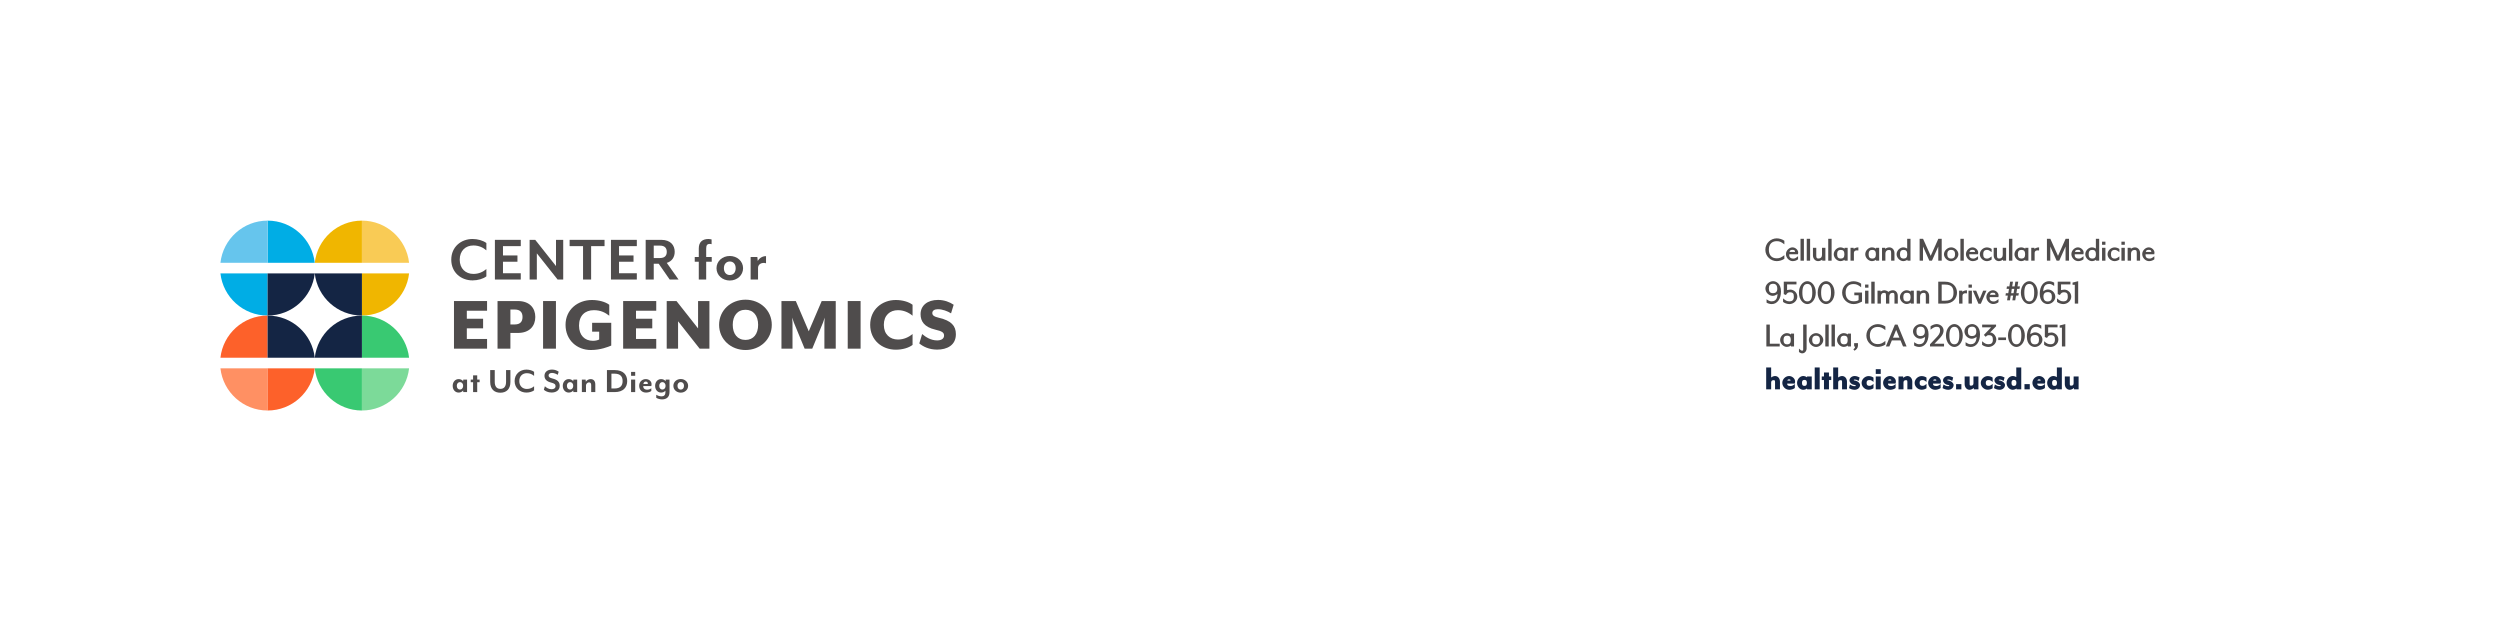 <?xml version="1.0" encoding="UTF-8"?>
<svg xmlns="http://www.w3.org/2000/svg" xmlns:xlink="http://www.w3.org/1999/xlink" width="612pt" height="157pt" viewBox="0 0 612 157" version="1.1">
<defs>
<g>
<symbol overflow="visible" id="glyph0-0">
<path style="stroke:none;" d=""/>
</symbol>
<symbol overflow="visible" id="glyph0-1">
<path style="stroke:none;" d="M 0.156 -2.672 C 0.156 -1.031 1.531 0.109 2.953 0.109 C 3.562 0.109 4.359 -0.125 4.812 -0.469 L 4.812 -1.359 C 4.078 -0.797 3.688 -0.578 2.953 -0.578 C 1.719 -0.578 1.016 -1.344 1.016 -2.672 C 1.016 -4.016 1.719 -4.781 2.953 -4.781 C 3.688 -4.781 4.078 -4.562 4.812 -4 L 4.812 -4.875 C 4.359 -5.234 3.562 -5.469 2.953 -5.469 C 1.531 -5.469 0.156 -4.328 0.156 -2.672 Z M 0.156 -2.672 "/>
</symbol>
<symbol overflow="visible" id="glyph0-2">
<path style="stroke:none;" d="M 3.172 -2 C 3.172 -2.656 2.469 -3.266 1.766 -3.266 C 1.047 -3.266 0.172 -2.547 0.172 -1.609 C 0.172 -0.703 0.984 0.109 1.828 0.109 C 2.328 0.109 2.844 -0.078 3.141 -0.344 L 3.141 -1.094 C 2.562 -0.641 2.359 -0.516 2 -0.516 C 1.047 -0.516 0.953 -1.094 0.984 -1.578 L 3.125 -1.578 C 3.156 -1.797 3.172 -1.906 3.172 -2 Z M 2.562 -2.141 L 1.047 -2.141 C 1.141 -2.547 1.344 -2.656 1.781 -2.656 C 2.297 -2.656 2.406 -2.453 2.391 -2.141 Z M 2.562 -2.141 "/>
</symbol>
<symbol overflow="visible" id="glyph0-3">
<path style="stroke:none;" d="M 1.172 -0.125 L 1.172 -5.359 L 0.344 -5.359 L 0.344 0 L 1.172 0 Z M 1.172 -0.125 "/>
</symbol>
<symbol overflow="visible" id="glyph0-4">
<path style="stroke:none;" d="M 0.344 -3.031 L 0.344 -1.297 C 0.344 -0.5 0.891 0.109 1.625 0.109 C 2.109 0.109 2.719 -0.219 2.922 -0.578 L 2.594 -0.672 L 2.625 0 L 3.391 0 L 3.391 -3.156 L 2.562 -3.156 L 2.562 -1.406 C 2.562 -0.891 2.25 -0.531 1.75 -0.531 C 1.266 -0.531 1.156 -0.656 1.156 -1.344 L 1.156 -3.156 L 0.344 -3.156 Z M 0.344 -3.031 "/>
</symbol>
<symbol overflow="visible" id="glyph0-5">
<path style="stroke:none;" d="M 3.578 -0.125 L 3.578 -3.156 L 2.828 -3.156 L 2.797 -2.5 L 3.125 -2.594 C 2.891 -3.047 2.234 -3.266 1.812 -3.266 C 1 -3.266 0.172 -2.484 0.172 -1.578 C 0.172 -0.688 1 0.109 1.812 0.109 C 2.25 0.109 2.891 -0.125 3.125 -0.562 L 2.797 -0.656 L 2.828 0 L 3.578 0 Z M 1.891 -2.641 C 2.469 -2.641 2.781 -2.359 2.781 -1.578 C 2.781 -0.812 2.469 -0.516 1.891 -0.516 C 1.312 -0.516 1 -0.828 1 -1.578 C 1 -2.344 1.312 -2.641 1.891 -2.641 Z M 1.891 -2.641 "/>
</symbol>
<symbol overflow="visible" id="glyph0-6">
<path style="stroke:none;" d="M 2.266 -2.656 L 2.266 -3.266 C 1.625 -3.266 1.031 -2.922 0.812 -2.594 L 1.141 -2.5 L 1.109 -3.156 L 0.344 -3.156 L 0.344 0 L 1.172 0 L 1.172 -1.859 C 1.172 -2.359 1.547 -2.625 2.266 -2.5 Z M 2.266 -2.656 "/>
</symbol>
<symbol overflow="visible" id="glyph0-7">
<path style="stroke:none;" d=""/>
</symbol>
<symbol overflow="visible" id="glyph0-8">
<path style="stroke:none;" d="M 3.391 -0.125 L 3.391 -1.859 C 3.391 -2.656 2.859 -3.266 2.109 -3.266 C 1.625 -3.266 1.016 -2.938 0.812 -2.578 L 1.141 -2.484 L 1.109 -3.156 L 0.344 -3.156 L 0.344 0 L 1.172 0 L 1.172 -1.75 C 1.172 -2.266 1.5 -2.625 2 -2.625 C 2.484 -2.625 2.578 -2.5 2.578 -1.797 L 2.578 0 L 3.391 0 Z M 3.391 -0.125 "/>
</symbol>
<symbol overflow="visible" id="glyph0-9">
<path style="stroke:none;" d="M 3.578 -0.125 L 3.578 -5.359 L 2.766 -5.359 L 2.766 -2.562 L 3.078 -2.656 C 2.859 -3.047 2.234 -3.266 1.812 -3.266 C 1 -3.266 0.172 -2.484 0.172 -1.578 C 0.172 -0.688 1 0.109 1.812 0.109 C 2.25 0.109 2.891 -0.125 3.125 -0.562 L 2.797 -0.656 L 2.828 0 L 3.578 0 Z M 1.891 -2.641 C 2.469 -2.641 2.781 -2.359 2.781 -1.578 C 2.781 -0.812 2.469 -0.516 1.891 -0.516 C 1.312 -0.516 1 -0.828 1 -1.578 C 1 -2.344 1.312 -2.641 1.891 -2.641 Z M 1.891 -2.641 "/>
</symbol>
<symbol overflow="visible" id="glyph0-10">
<path style="stroke:none;" d="M 0.406 -5.234 L 0.406 0 L 1.234 0 L 1.234 -3.594 C 1.234 -4 1.219 -4.422 1.219 -4.422 L 0.906 -4.328 C 0.922 -4.297 1.016 -3.984 1.172 -3.609 L 2.781 0 L 3.422 0 L 5.031 -3.609 C 5.172 -3.969 5.281 -4.312 5.297 -4.328 L 4.969 -4.422 C 4.969 -4.422 4.969 -4 4.969 -3.594 L 4.969 0 L 5.812 0 L 5.812 -5.359 L 4.984 -5.359 L 2.922 -0.75 L 3.312 -0.75 L 1.25 -5.359 L 0.406 -5.359 Z M 0.406 -5.234 "/>
</symbol>
<symbol overflow="visible" id="glyph0-11">
<path style="stroke:none;" d="M 3.672 -1.578 C 3.672 -2.438 2.828 -3.266 1.906 -3.266 C 1 -3.266 0.141 -2.438 0.141 -1.578 C 0.141 -0.719 1 0.125 1.906 0.125 C 2.828 0.125 3.672 -0.719 3.672 -1.578 Z M 2.859 -1.578 C 2.859 -0.891 2.562 -0.516 1.906 -0.516 C 1.266 -0.516 0.953 -0.891 0.953 -1.578 C 0.953 -2.281 1.266 -2.641 1.906 -2.641 C 2.562 -2.641 2.859 -2.281 2.859 -1.578 Z M 2.859 -1.578 "/>
</symbol>
<symbol overflow="visible" id="glyph0-12">
<path style="stroke:none;" d="M 3.062 -0.312 L 3.062 -1.047 C 2.453 -0.594 2.25 -0.516 1.922 -0.516 C 1.281 -0.516 1 -0.875 1 -1.578 C 1 -2.281 1.281 -2.641 1.922 -2.641 C 2.25 -2.641 2.453 -2.562 3.062 -2.094 L 3.062 -2.875 C 2.688 -3.141 2.25 -3.25 1.891 -3.25 C 1.016 -3.25 0.172 -2.484 0.172 -1.578 C 0.172 -0.672 1.016 0.109 1.891 0.109 C 2.25 0.109 2.688 -0.016 3.062 -0.266 Z M 3.062 -0.312 "/>
</symbol>
<symbol overflow="visible" id="glyph0-13">
<path style="stroke:none;" d="M 1.172 -4.016 L 1.172 -4.656 L 0.344 -4.656 L 0.344 -3.891 L 1.172 -3.891 Z M 1.172 -0.125 L 1.172 -3.156 L 0.344 -3.156 L 0.344 0 L 1.172 0 Z M 1.172 -0.125 "/>
</symbol>
<symbol overflow="visible" id="glyph0-14">
<path style="stroke:none;" d="M 0.172 -3.703 C 0.172 -2.703 1.047 -1.891 1.953 -1.891 C 2.641 -1.891 3.328 -2.391 3.531 -2.828 L 3.156 -2.828 C 3.125 -1.922 3.141 -0.547 1.703 -0.547 C 1.297 -0.547 1.031 -0.656 0.453 -1.047 L 0.453 -0.234 C 0.719 -0.047 1.281 0.125 1.703 0.125 C 3.078 0.125 3.984 -1.141 3.984 -2.969 C 3.984 -4.875 2.828 -5.484 2.047 -5.484 C 1.125 -5.484 0.172 -4.672 0.172 -3.703 Z M 1.016 -3.703 C 1.016 -4.484 1.344 -4.844 2.078 -4.844 C 2.734 -4.844 3.078 -4.438 3.078 -3.609 C 3.078 -2.891 2.672 -2.547 2.047 -2.547 C 1.281 -2.547 1.016 -2.953 1.016 -3.703 Z M 1.016 -3.703 "/>
</symbol>
<symbol overflow="visible" id="glyph0-15">
<path style="stroke:none;" d="M 0.281 -0.375 C 0.594 -0.109 1.25 0.125 1.781 0.125 C 2.766 0.125 3.719 -0.656 3.719 -1.703 C 3.719 -2.719 2.828 -3.422 2.016 -3.422 C 1.688 -3.422 1.156 -3.266 1.219 -3.312 L 1.219 -4.688 L 3.516 -4.688 L 3.516 -5.359 L 0.406 -5.359 L 0.406 -2.312 L 0.938 -2.094 C 1.234 -2.594 1.469 -2.766 1.906 -2.766 C 2.672 -2.766 2.875 -2.406 2.875 -1.703 C 2.875 -0.891 2.531 -0.547 1.781 -0.547 C 1.188 -0.547 0.859 -0.734 0.234 -1.281 L 0.234 -0.422 Z M 0.281 -0.375 "/>
</symbol>
<symbol overflow="visible" id="glyph0-16">
<path style="stroke:none;" d="M 0.234 -2.672 C 0.234 -1 1.25 0.125 2.297 0.125 C 3.344 0.125 4.359 -1 4.359 -2.672 C 4.359 -4.359 3.344 -5.484 2.297 -5.484 C 1.25 -5.484 0.234 -4.359 0.234 -2.672 Z M 3.5 -2.672 C 3.5 -1.219 3.109 -0.531 2.297 -0.531 C 1.484 -0.531 1.078 -1.219 1.078 -2.672 C 1.078 -4.125 1.484 -4.812 2.297 -4.812 C 3.109 -4.812 3.5 -4.125 3.5 -2.672 Z M 3.5 -2.672 "/>
</symbol>
<symbol overflow="visible" id="glyph0-17">
<path style="stroke:none;" d="M 4.234 -0.875 C 3.875 -0.641 3.531 -0.562 2.953 -0.562 C 1.719 -0.562 1.016 -1.344 1.016 -2.672 C 1.016 -4.016 1.719 -4.781 2.953 -4.781 C 3.688 -4.781 4.078 -4.562 4.812 -4 L 4.812 -4.875 C 4.359 -5.234 3.562 -5.469 2.953 -5.469 C 1.531 -5.469 0.156 -4.328 0.156 -2.672 C 0.156 -1.031 1.531 0.125 2.953 0.125 C 3.844 0.125 4.422 -0.203 5.031 -0.484 L 5.031 -2.703 L 3.141 -2.703 L 3.141 -2.031 L 4.188 -2.031 L 4.188 -0.844 Z M 4.234 -0.875 "/>
</symbol>
<symbol overflow="visible" id="glyph0-18">
<path style="stroke:none;" d="M 5.312 -0.125 L 5.312 -1.875 C 5.312 -2.688 4.797 -3.266 4.094 -3.266 C 3.609 -3.266 3.078 -2.953 3.031 -2.859 C 3.031 -2.844 2.578 -3.266 2.016 -3.266 C 1.531 -3.266 1 -2.938 0.812 -2.578 L 1.141 -2.484 L 1.109 -3.156 L 0.344 -3.156 L 0.344 0 L 1.172 0 L 1.172 -1.75 C 1.172 -2.266 1.438 -2.625 1.906 -2.625 C 2.375 -2.625 2.422 -2.531 2.422 -1.828 L 2.422 0 L 3.234 0 L 3.234 -1.75 C 3.234 -2.266 3.5 -2.625 3.984 -2.625 C 4.438 -2.625 4.5 -2.531 4.5 -1.828 L 4.5 0 L 5.312 0 Z M 5.312 -0.125 "/>
</symbol>
<symbol overflow="visible" id="glyph0-19">
<path style="stroke:none;" d="M 0.406 -5.234 L 0.406 0 L 2.094 0 C 4 0 5 -1.281 5 -2.672 C 5 -4.078 4 -5.359 2.094 -5.359 L 0.406 -5.359 Z M 2.094 -0.703 L 1.25 -0.703 L 1.25 -4.656 L 2.094 -4.656 C 3.781 -4.656 4.141 -3.797 4.141 -2.672 C 4.141 -1.562 3.781 -0.703 2.094 -0.703 Z M 2.094 -0.703 "/>
</symbol>
<symbol overflow="visible" id="glyph0-20">
<path style="stroke:none;" d="M 2.969 -3.156 L 2.406 -3.156 L 1.375 -0.656 L 1.75 -0.656 L 0.703 -3.156 L -0.125 -3.156 L 1.25 0.031 L 1.844 0.031 L 3.219 -3.156 Z M 2.969 -3.156 "/>
</symbol>
<symbol overflow="visible" id="glyph0-21">
<path style="stroke:none;" d="M 3.312 -4.203 L 2.922 -4.203 L 3.109 -5.359 L 2.406 -5.359 L 2.234 -4.203 L 1.625 -4.203 L 1.812 -5.359 L 1.125 -5.359 L 0.938 -4.203 L 0.344 -4.203 L 0.25 -3.609 L 0.844 -3.609 L 0.672 -2.547 L 0.078 -2.547 L -0.016 -1.953 L 0.562 -1.953 L 0.375 -0.797 L 1.078 -0.797 L 1.266 -1.953 L 1.859 -1.953 L 1.672 -0.797 L 2.375 -0.797 L 2.562 -1.953 L 3.141 -1.953 L 3.266 -2.547 L 2.656 -2.547 L 2.828 -3.609 L 3.406 -3.609 L 3.531 -4.203 Z M 2.156 -3.734 L 1.969 -2.547 L 1.375 -2.547 L 1.531 -3.609 L 2.141 -3.609 Z M 2.156 -3.734 "/>
</symbol>
<symbol overflow="visible" id="glyph0-22">
<path style="stroke:none;" d="M 4.078 -1.656 C 4.078 -2.656 3.219 -3.453 2.297 -3.453 C 1.625 -3.453 0.922 -2.969 0.719 -2.531 L 1.094 -2.531 C 1.125 -3.422 1.109 -4.812 2.562 -4.812 C 2.953 -4.812 3.219 -4.688 3.797 -4.312 L 3.797 -5.109 C 3.531 -5.312 2.969 -5.484 2.547 -5.484 C 1.172 -5.484 0.266 -4.219 0.266 -2.391 C 0.266 -0.469 1.438 0.125 2.219 0.125 C 3.141 0.125 4.078 -0.688 4.078 -1.656 Z M 3.234 -1.656 C 3.234 -0.875 2.906 -0.516 2.188 -0.516 C 1.531 -0.516 1.172 -0.922 1.172 -1.75 C 1.172 -2.469 1.578 -2.812 2.219 -2.812 C 2.984 -2.812 3.234 -2.391 3.234 -1.656 Z M 3.234 -1.656 "/>
</symbol>
<symbol overflow="visible" id="glyph0-23">
<path style="stroke:none;" d="M 0.703 -4.719 L 0.703 0 L 1.531 0 L 1.531 -5.484 L 0.156 -5.141 L 0.156 -4.594 L 0.703 -4.594 Z M 0.703 -4.719 "/>
</symbol>
<symbol overflow="visible" id="glyph0-24">
<path style="stroke:none;" d="M 0.406 -5.234 L 0.406 0 L 3.672 0 L 3.672 -0.672 L 1.25 -0.672 L 1.25 -5.359 L 0.406 -5.359 Z M 0.406 -5.234 "/>
</symbol>
<symbol overflow="visible" id="glyph0-25">
<path style="stroke:none;" d="M 1.062 -5.359 L 0.406 -5.359 L 0.406 0.438 C 0.406 1 0.453 1.016 0.109 1.016 C -0.078 1.016 -0.188 0.938 -0.625 0.516 L -0.625 1.359 C -0.469 1.5 -0.109 1.688 0.156 1.688 C 0.828 1.688 1.25 1.094 1.25 0.469 L 1.25 -5.359 Z M 1.062 -5.359 "/>
</symbol>
<symbol overflow="visible" id="glyph0-26">
<path style="stroke:none;" d="M 1.359 -0.172 L 1.359 -0.812 L 0.422 -0.812 L 0.422 0 L 0.656 0 C 0.656 0.219 0.609 0.469 0.234 0.672 L 0.469 1.031 C 0.953 0.875 1.359 0.328 1.359 -0.172 Z M 1.359 -0.172 "/>
</symbol>
<symbol overflow="visible" id="glyph0-27">
<path style="stroke:none;" d="M 1.234 -1.484 L 3.5 -1.484 L 4.109 0 L 4.984 0 L 2.766 -5.359 L 2.125 -5.359 L -0.094 0 L 0.766 0 L 1.375 -1.484 Z M 3.453 -2.156 L 1.656 -2.156 L 2.625 -4.531 L 2.234 -4.531 L 3.219 -2.156 Z M 3.453 -2.156 "/>
</symbol>
<symbol overflow="visible" id="glyph0-28">
<path style="stroke:none;" d="M 0.078 -0.5 L 0.078 0 L 3.516 0 L 3.516 -0.672 L 1.172 -0.672 L 2.344 -1.891 C 2.719 -2.266 3.406 -3.031 3.406 -3.906 C 3.406 -4.844 2.547 -5.484 1.672 -5.484 C 1.203 -5.484 0.516 -5.188 0.219 -4.938 L 0.219 -4.109 C 0.938 -4.672 1.266 -4.812 1.656 -4.812 C 2.203 -4.812 2.547 -4.703 2.547 -3.859 C 2.547 -3.125 2.062 -2.641 1.578 -2.125 L 0.078 -0.531 Z M 0.078 -0.5 "/>
</symbol>
<symbol overflow="visible" id="glyph0-29">
<path style="stroke:none;" d="M 0.281 -0.375 C 0.594 -0.109 1.25 0.125 1.781 0.125 C 2.766 0.125 3.719 -0.641 3.719 -1.688 C 3.719 -2.703 2.766 -3.469 2.188 -3.422 L 3.656 -4.938 L 3.656 -5.359 L 0.25 -5.359 L 0.25 -4.688 L 2.453 -4.688 L 0.672 -2.828 L 1.094 -2.375 C 1.453 -2.688 1.562 -2.766 1.875 -2.766 C 2.641 -2.766 2.875 -2.406 2.875 -1.688 C 2.875 -0.859 2.531 -0.547 1.781 -0.547 C 1.188 -0.547 0.875 -0.734 0.234 -1.281 L 0.234 -0.422 Z M 0.281 -0.375 "/>
</symbol>
<symbol overflow="visible" id="glyph0-30">
<path style="stroke:none;" d="M 0.234 -2.078 L 0.234 -1.562 L 2.141 -1.562 L 2.141 -2.203 L 0.234 -2.203 Z M 0.234 -2.078 "/>
</symbol>
<symbol overflow="visible" id="glyph1-0">
<path style="stroke:none;" d=""/>
</symbol>
<symbol overflow="visible" id="glyph1-1">
<path style="stroke:none;" d="M 3.734 -0.125 L 3.734 -1.875 C 3.734 -2.594 3.297 -3.266 2.516 -3.266 C 2.109 -3.266 1.531 -2.969 1.359 -2.656 L 1.578 -2.562 L 1.578 -5.359 L 0.359 -5.359 L 0.359 0 L 1.578 0 L 1.578 -1.672 C 1.578 -2.062 1.797 -2.25 2.156 -2.25 C 2.484 -2.25 2.531 -2.188 2.531 -1.719 L 2.531 0 L 3.734 0 Z M 3.734 -0.125 "/>
</symbol>
<symbol overflow="visible" id="glyph1-2">
<path style="stroke:none;" d="M 3.328 -1.953 C 3.328 -2.641 2.609 -3.266 1.859 -3.266 C 1.031 -3.266 0.203 -2.531 0.203 -1.594 C 0.203 -0.688 0.953 0.109 1.922 0.109 C 2.438 0.109 2.969 -0.078 3.266 -0.328 L 3.266 -1.312 C 2.844 -0.922 2.531 -0.812 2.203 -0.812 C 1.484 -0.812 1.391 -1.094 1.391 -1.406 L 3.25 -1.406 C 3.312 -1.625 3.328 -1.812 3.328 -1.953 Z M 2.203 -2.125 C 2.203 -2.062 2.406 -1.906 2.406 -1.906 L 2.328 -2.141 L 1.453 -2.141 C 1.5 -2.406 1.609 -2.438 1.859 -2.438 C 2.172 -2.438 2.203 -2.375 2.203 -2.125 Z M 2.203 -2.125 "/>
</symbol>
<symbol overflow="visible" id="glyph1-3">
<path style="stroke:none;" d="M 0.203 -1.578 C 0.203 -0.641 0.938 0.109 1.703 0.109 C 2.078 0.109 2.594 -0.062 2.844 -0.422 L 2.625 -0.516 L 2.656 0 L 3.797 0 L 3.797 -3.156 L 2.656 -3.156 L 2.625 -2.641 L 2.844 -2.734 C 2.594 -3.094 2.078 -3.266 1.703 -3.266 C 0.938 -3.266 0.203 -2.5 0.203 -1.578 Z M 1.406 -1.578 C 1.406 -2.141 1.625 -2.312 2.016 -2.312 C 2.375 -2.312 2.609 -2.172 2.609 -1.578 C 2.609 -1 2.375 -0.844 2.016 -0.844 C 1.625 -0.844 1.406 -1.016 1.406 -1.578 Z M 1.406 -1.578 "/>
</symbol>
<symbol overflow="visible" id="glyph1-4">
<path style="stroke:none;" d="M 1.578 -0.125 L 1.578 -5.359 L 0.359 -5.359 L 0.359 0 L 1.578 0 Z M 1.578 -0.125 "/>
</symbol>
<symbol overflow="visible" id="glyph1-5">
<path style="stroke:none;" d="M 2.453 -2.406 L 2.453 -3.156 L 1.891 -3.156 L 1.891 -4.125 L 0.672 -4.125 L 0.672 -3.156 L 0.125 -3.156 L 0.125 -2.281 L 0.672 -2.281 L 0.672 0 L 1.891 0 L 1.891 -2.281 L 2.453 -2.281 Z M 2.453 -2.406 "/>
</symbol>
<symbol overflow="visible" id="glyph1-6">
<path style="stroke:none;" d="M 2.828 -1.062 C 2.828 -1.453 2.406 -1.984 1.578 -2.156 C 1.328 -2.203 1.312 -2.141 1.312 -2.281 C 1.312 -2.438 1.297 -2.391 1.562 -2.391 C 1.844 -2.391 2.047 -2.328 2.5 -2.062 L 2.719 -2.906 C 2.484 -3.031 2.016 -3.266 1.531 -3.266 C 0.703 -3.266 0.234 -2.672 0.234 -2.203 C 0.234 -1.766 0.625 -1.234 1.406 -1.094 C 1.75 -1.031 1.75 -1.094 1.75 -0.922 C 1.75 -0.734 1.75 -0.781 1.469 -0.781 C 1.016 -0.781 0.75 -0.938 0.344 -1.188 L 0.125 -0.312 C 0.391 -0.141 0.906 0.109 1.484 0.109 C 2.297 0.109 2.828 -0.438 2.828 -1.062 Z M 2.828 -1.062 "/>
</symbol>
<symbol overflow="visible" id="glyph1-7">
<path style="stroke:none;" d="M 3.109 -0.344 L 3.109 -1.344 C 2.641 -0.922 2.438 -0.859 2.125 -0.859 C 1.672 -0.859 1.422 -1.031 1.422 -1.578 C 1.422 -2.125 1.672 -2.281 2.125 -2.281 C 2.438 -2.281 2.625 -2.234 3.109 -1.812 L 3.109 -2.875 C 2.812 -3.094 2.359 -3.25 1.906 -3.25 C 1.031 -3.25 0.203 -2.484 0.203 -1.578 C 0.203 -0.656 1.031 0.094 1.906 0.094 C 2.359 0.094 2.812 -0.062 3.109 -0.266 Z M 3.109 -0.344 "/>
</symbol>
<symbol overflow="visible" id="glyph1-8">
<path style="stroke:none;" d="M 1.578 -0.125 L 1.578 -3.156 L 0.359 -3.156 L 0.359 0 L 1.578 0 Z M 1.578 -3.906 L 1.578 -4.938 L 0.359 -4.938 L 0.359 -3.781 L 1.578 -3.781 Z M 1.578 -3.906 "/>
</symbol>
<symbol overflow="visible" id="glyph1-9">
<path style="stroke:none;" d="M 3.734 -0.125 L 3.734 -1.875 C 3.734 -2.594 3.297 -3.266 2.516 -3.266 C 2.094 -3.266 1.469 -2.875 1.281 -2.516 L 1.547 -2.516 L 1.484 -3.156 L 0.359 -3.156 L 0.359 0 L 1.578 0 L 1.578 -1.672 C 1.578 -2.062 1.797 -2.25 2.156 -2.25 C 2.484 -2.25 2.531 -2.188 2.531 -1.719 L 2.531 0 L 3.734 0 Z M 3.734 -0.125 "/>
</symbol>
<symbol overflow="visible" id="glyph1-10">
<path style="stroke:none;" d="M 1.719 -0.125 L 1.719 -1.281 L 0.422 -1.281 L 0.422 0 L 1.719 0 Z M 1.719 -0.125 "/>
</symbol>
<symbol overflow="visible" id="glyph1-11">
<path style="stroke:none;" d="M 0.359 -3.031 L 0.359 -1.281 C 0.359 -0.562 0.812 0.109 1.594 0.109 C 2 0.109 2.641 -0.266 2.812 -0.641 L 2.547 -0.641 L 2.625 0 L 3.734 0 L 3.734 -3.156 L 2.516 -3.156 L 2.516 -1.484 C 2.516 -1.094 2.297 -0.906 1.953 -0.906 C 1.609 -0.906 1.578 -0.969 1.578 -1.438 L 1.578 -3.156 L 0.359 -3.156 Z M 0.359 -3.031 "/>
</symbol>
<symbol overflow="visible" id="glyph1-12">
<path style="stroke:none;" d="M 0.203 -1.578 C 0.203 -0.641 0.938 0.109 1.703 0.109 C 2.078 0.109 2.594 -0.062 2.844 -0.422 L 2.625 -0.516 L 2.656 0 L 3.797 0 L 3.797 -5.359 L 2.578 -5.359 L 2.578 -2.703 L 2.797 -2.797 C 2.531 -3.109 2.062 -3.266 1.703 -3.266 C 0.938 -3.266 0.203 -2.5 0.203 -1.578 Z M 1.406 -1.578 C 1.406 -2.141 1.625 -2.312 2.016 -2.312 C 2.375 -2.312 2.609 -2.172 2.609 -1.578 C 2.609 -1 2.375 -0.844 2.016 -0.844 C 1.625 -0.844 1.406 -1.016 1.406 -1.578 Z M 1.406 -1.578 "/>
</symbol>
</g>
</defs>
<g id="surface1">
<rect x="0" y="0" width="612" height="157" style="fill:rgb(100%,100%,100%);fill-opacity:1;stroke:none;"/>
<g style="fill:rgb(30.984%,29.729%,30.04%);fill-opacity:1;">
  <use xlink:href="#glyph0-1" x="432" y="63.817"/>
  <use xlink:href="#glyph0-2" x="437.024" y="63.817"/>
  <use xlink:href="#glyph0-3" x="440.423" y="63.817"/>
  <use xlink:href="#glyph0-3" x="441.945" y="63.817"/>
  <use xlink:href="#glyph0-4" x="443.466" y="63.817"/>
  <use xlink:href="#glyph0-3" x="447.207" y="63.817"/>
  <use xlink:href="#glyph0-5" x="448.728" y="63.817"/>
  <use xlink:href="#glyph0-6" x="452.663" y="63.817"/>
  <use xlink:href="#glyph0-7" x="454.967" y="63.817"/>
  <use xlink:href="#glyph0-5" x="456.438" y="63.817"/>
  <use xlink:href="#glyph0-8" x="460.373" y="63.817"/>
  <use xlink:href="#glyph0-9" x="464.113" y="63.817"/>
  <use xlink:href="#glyph0-7" x="468.048" y="63.817"/>
  <use xlink:href="#glyph0-10" x="469.519" y="63.817"/>
  <use xlink:href="#glyph0-11" x="475.741" y="63.817"/>
  <use xlink:href="#glyph0-3" x="479.566" y="63.817"/>
  <use xlink:href="#glyph0-2" x="481.087" y="63.817"/>
  <use xlink:href="#glyph0-12" x="484.488" y="63.817"/>
  <use xlink:href="#glyph0-4" x="487.709" y="63.817"/>
  <use xlink:href="#glyph0-3" x="491.449" y="63.817"/>
  <use xlink:href="#glyph0-5" x="492.971" y="63.817"/>
  <use xlink:href="#glyph0-6" x="496.906" y="63.817"/>
  <use xlink:href="#glyph0-7" x="499.209" y="63.817"/>
  <use xlink:href="#glyph0-10" x="500.68" y="63.817"/>
  <use xlink:href="#glyph0-2" x="506.902" y="63.817"/>
  <use xlink:href="#glyph0-9" x="510.302" y="63.817"/>
  <use xlink:href="#glyph0-13" x="514.237" y="63.817"/>
  <use xlink:href="#glyph0-12" x="515.759" y="63.817"/>
  <use xlink:href="#glyph0-13" x="518.981" y="63.817"/>
  <use xlink:href="#glyph0-8" x="520.502" y="63.817"/>
  <use xlink:href="#glyph0-2" x="524.242" y="63.817"/>
</g>
<g style="fill:rgb(30.984%,29.729%,30.04%);fill-opacity:1;">
  <use xlink:href="#glyph0-14" x="432" y="74.316"/>
  <use xlink:href="#glyph0-15" x="436.259" y="74.316"/>
  <use xlink:href="#glyph0-16" x="440.143" y="74.316"/>
  <use xlink:href="#glyph0-16" x="444.733" y="74.316"/>
  <use xlink:href="#glyph0-7" x="449.323" y="74.316"/>
  <use xlink:href="#glyph0-17" x="450.793" y="74.316"/>
  <use xlink:href="#glyph0-13" x="456.225" y="74.316"/>
  <use xlink:href="#glyph0-3" x="457.747" y="74.316"/>
  <use xlink:href="#glyph0-18" x="459.268" y="74.316"/>
  <use xlink:href="#glyph0-5" x="464.929" y="74.316"/>
  <use xlink:href="#glyph0-8" x="468.865" y="74.316"/>
  <use xlink:href="#glyph0-7" x="472.604" y="74.316"/>
  <use xlink:href="#glyph0-19" x="474.075" y="74.316"/>
  <use xlink:href="#glyph0-6" x="479.243" y="74.316"/>
  <use xlink:href="#glyph0-13" x="481.546" y="74.316"/>
  <use xlink:href="#glyph0-20" x="483.068" y="74.316"/>
</g>
<g style="fill:rgb(30.984%,29.729%,30.04%);fill-opacity:1;">
  <use xlink:href="#glyph0-2" x="486.086" y="74.316"/>
  <use xlink:href="#glyph0-7" x="489.486" y="74.316"/>
  <use xlink:href="#glyph0-21" x="490.956" y="74.316"/>
  <use xlink:href="#glyph0-16" x="494.475" y="74.316"/>
  <use xlink:href="#glyph0-22" x="499.065" y="74.316"/>
  <use xlink:href="#glyph0-15" x="503.324" y="74.316"/>
  <use xlink:href="#glyph0-23" x="507.208" y="74.316"/>
</g>
<g style="fill:rgb(30.984%,29.729%,30.04%);fill-opacity:1;">
  <use xlink:href="#glyph0-24" x="432" y="84.815"/>
  <use xlink:href="#glyph0-5" x="435.604" y="84.815"/>
  <use xlink:href="#glyph0-7" x="439.539" y="84.815"/>
  <use xlink:href="#glyph0-25" x="441.01" y="84.815"/>
  <use xlink:href="#glyph0-11" x="442.668" y="84.815"/>
  <use xlink:href="#glyph0-3" x="446.493" y="84.815"/>
  <use xlink:href="#glyph0-3" x="448.014" y="84.815"/>
  <use xlink:href="#glyph0-5" x="449.536" y="84.815"/>
  <use xlink:href="#glyph0-26" x="453.471" y="84.815"/>
  <use xlink:href="#glyph0-7" x="455.256" y="84.815"/>
  <use xlink:href="#glyph0-1" x="456.726" y="84.815"/>
  <use xlink:href="#glyph0-27" x="461.75" y="84.815"/>
  <use xlink:href="#glyph0-7" x="466.654" y="84.815"/>
  <use xlink:href="#glyph0-14" x="468.125" y="84.815"/>
  <use xlink:href="#glyph0-28" x="472.384" y="84.815"/>
  <use xlink:href="#glyph0-16" x="476.132" y="84.815"/>
  <use xlink:href="#glyph0-14" x="480.722" y="84.815"/>
  <use xlink:href="#glyph0-29" x="484.981" y="84.815"/>
  <use xlink:href="#glyph0-30" x="488.933" y="84.815"/>
  <use xlink:href="#glyph0-16" x="491.322" y="84.815"/>
  <use xlink:href="#glyph0-22" x="495.911" y="84.815"/>
  <use xlink:href="#glyph0-15" x="500.17" y="84.815"/>
  <use xlink:href="#glyph0-23" x="504.055" y="84.815"/>
</g>
<g style="fill:rgb(8.145%,14.645%,26.843%);fill-opacity:1;">
  <use xlink:href="#glyph1-1" x="432" y="95.314"/>
  <use xlink:href="#glyph1-2" x="436.106" y="95.314"/>
  <use xlink:href="#glyph1-3" x="439.718" y="95.314"/>
  <use xlink:href="#glyph1-4" x="443.883" y="95.314"/>
  <use xlink:href="#glyph1-5" x="445.838" y="95.314"/>
  <use xlink:href="#glyph1-1" x="448.405" y="95.314"/>
  <use xlink:href="#glyph1-6" x="452.51" y="95.314"/>
  <use xlink:href="#glyph1-7" x="455.519" y="95.314"/>
  <use xlink:href="#glyph1-8" x="458.826" y="95.314"/>
  <use xlink:href="#glyph1-2" x="460.781" y="95.314"/>
  <use xlink:href="#glyph1-9" x="464.394" y="95.314"/>
  <use xlink:href="#glyph1-7" x="468.499" y="95.314"/>
  <use xlink:href="#glyph1-2" x="471.805" y="95.314"/>
  <use xlink:href="#glyph1-6" x="475.418" y="95.314"/>
  <use xlink:href="#glyph1-10" x="478.427" y="95.314"/>
  <use xlink:href="#glyph1-11" x="480.586" y="95.314"/>
  <use xlink:href="#glyph1-7" x="484.692" y="95.314"/>
  <use xlink:href="#glyph1-6" x="487.998" y="95.314"/>
  <use xlink:href="#glyph1-12" x="491.007" y="95.314"/>
  <use xlink:href="#glyph1-10" x="495.172" y="95.314"/>
  <use xlink:href="#glyph1-2" x="497.331" y="95.314"/>
  <use xlink:href="#glyph1-12" x="500.943" y="95.314"/>
  <use xlink:href="#glyph1-11" x="505.108" y="95.314"/>
</g>
<path style=" stroke:none;fill-rule:nonzero;fill:rgb(0%,67.673%,89.609%);fill-opacity:1;" d="M 77.055 64.34 C 76.41 58.527 71.488 54.008 65.508 54.008 L 65.508 64.34 Z M 77.055 64.34 "/>
<path style=" stroke:none;fill-rule:nonzero;fill:rgb(39.909%,77.179%,92.59%);fill-opacity:1;" d="M 65.508 54.008 C 59.527 54.008 54.605 58.531 53.961 64.34 L 65.508 64.34 Z M 65.508 54.008 "/>
<path style=" stroke:none;fill-rule:nonzero;fill:rgb(0%,67.673%,89.609%);fill-opacity:1;" d="M 53.961 66.922 C 54.605 72.73 59.527 77.25 65.508 77.25 L 65.508 66.922 Z M 53.961 66.922 "/>
<path style=" stroke:none;fill-rule:nonzero;fill:rgb(97.649%,79.509%,33.214%);fill-opacity:1;" d="M 100.145 64.34 C 99.504 58.527 94.578 54.008 88.598 54.008 L 88.598 64.34 Z M 100.145 64.34 "/>
<path style=" stroke:none;fill-rule:nonzero;fill:rgb(94.084%,71.214%,0%);fill-opacity:1;" d="M 88.598 54.008 C 82.617 54.008 77.695 58.531 77.055 64.34 L 88.598 64.34 Z M 88.598 54.008 "/>
<path style=" stroke:none;fill-rule:nonzero;fill:rgb(94.084%,71.214%,0%);fill-opacity:1;" d="M 100.145 66.922 L 88.598 66.922 L 88.598 77.25 C 94.578 77.25 99.5 72.73 100.145 66.922 "/>
<path style=" stroke:none;fill-rule:nonzero;fill:rgb(98.95%,37.923%,16.605%);fill-opacity:1;" d="M 65.508 77.25 C 59.527 77.25 54.605 81.77 53.961 87.578 L 65.508 87.578 Z M 65.508 77.25 "/>
<path style=" stroke:none;fill-rule:nonzero;fill:rgb(100%,56.61%,39.009%);fill-opacity:1;" d="M 53.961 90.16 C 54.605 95.973 59.527 100.492 65.508 100.492 L 65.508 90.16 Z M 53.961 90.16 "/>
<path style=" stroke:none;fill-rule:nonzero;fill:rgb(98.95%,37.923%,16.605%);fill-opacity:1;" d="M 65.508 100.492 C 71.488 100.492 76.41 95.973 77.055 90.16 L 65.508 90.16 Z M 65.508 100.492 "/>
<path style=" stroke:none;fill-rule:nonzero;fill:rgb(22.403%,78.838%,44.839%);fill-opacity:1;" d="M 100.145 87.578 C 99.5 81.77 94.578 77.25 88.598 77.25 L 88.598 87.578 Z M 100.145 87.578 "/>
<path style=" stroke:none;fill-rule:nonzero;fill:rgb(48.476%,85.518%,60.081%);fill-opacity:1;" d="M 88.598 100.492 C 94.578 100.492 99.5 95.973 100.145 90.16 L 88.598 90.16 Z M 88.598 100.492 "/>
<path style=" stroke:none;fill-rule:nonzero;fill:rgb(8.145%,14.645%,26.843%);fill-opacity:1;" d="M 77.055 66.922 C 77.695 72.73 82.617 77.25 88.598 77.25 L 88.598 66.922 Z M 77.055 66.922 "/>
<path style=" stroke:none;fill-rule:nonzero;fill:rgb(8.145%,14.645%,26.843%);fill-opacity:1;" d="M 77.055 87.578 L 88.598 87.578 L 88.598 77.25 C 82.617 77.25 77.695 81.77 77.055 87.578 "/>
<path style=" stroke:none;fill-rule:nonzero;fill:rgb(8.145%,14.645%,26.843%);fill-opacity:1;" d="M 77.055 66.922 L 65.508 66.922 L 65.508 77.25 C 71.488 77.25 76.41 72.73 77.055 66.922 "/>
<path style=" stroke:none;fill-rule:nonzero;fill:rgb(8.145%,14.645%,26.843%);fill-opacity:1;" d="M 77.055 87.578 C 76.41 81.77 71.488 77.25 65.508 77.25 L 65.508 87.578 Z M 77.055 87.578 "/>
<path style=" stroke:none;fill-rule:nonzero;fill:rgb(22.403%,78.838%,44.839%);fill-opacity:1;" d="M 77.055 90.16 C 77.695 95.973 82.617 100.492 88.598 100.492 L 88.598 90.16 Z M 77.055 90.16 "/>
<path style=" stroke:none;fill-rule:nonzero;fill:rgb(30.984%,29.729%,30.04%);fill-opacity:1;" d="M 112.598 95.363 C 112.984 95.363 113.371 95.07 113.371 94.449 C 113.371 93.828 112.984 93.539 112.598 93.539 C 112.191 93.539 111.824 93.855 111.824 94.449 C 111.824 95.051 112.191 95.363 112.598 95.363 M 112.273 92.805 C 112.66 92.805 113.117 92.945 113.379 93.324 L 113.406 92.922 L 114.34 92.922 L 114.34 95.984 L 113.406 95.984 L 113.379 95.578 C 113.117 95.957 112.66 96.102 112.273 96.102 C 111.457 96.102 110.82 95.438 110.82 94.449 C 110.82 93.477 111.457 92.805 112.273 92.805 "/>
<path style=" stroke:none;fill-rule:nonzero;fill:rgb(30.984%,29.729%,30.04%);fill-opacity:1;" d="M 116.82 93.566 L 116.82 95.984 L 115.812 95.984 L 115.812 93.566 L 115.23 93.566 L 115.23 92.922 L 115.812 92.922 L 115.812 91.887 L 116.82 91.887 L 116.82 92.922 L 117.414 92.922 L 117.414 93.566 Z M 116.82 93.566 "/>
<path style=" stroke:none;fill-rule:nonzero;fill:rgb(30.984%,29.729%,30.04%);fill-opacity:1;" d="M 122.48 96.137 C 121.059 96.137 120 95.32 120 93.496 L 120 90.594 L 121.113 90.594 L 121.113 93.461 C 121.113 94.629 121.617 95.195 122.496 95.195 C 123.379 95.195 123.883 94.629 123.883 93.461 L 123.883 90.594 L 124.949 90.594 L 124.949 93.496 C 124.949 95.32 123.898 96.137 122.48 96.137 "/>
<path style=" stroke:none;fill-rule:nonzero;fill:rgb(30.984%,29.729%,30.04%);fill-opacity:1;" d="M 128.867 96.102 C 127.312 96.102 125.977 95.031 125.977 93.289 C 125.977 91.547 127.312 90.477 128.867 90.477 C 129.578 90.477 130.297 90.684 130.746 91.023 L 130.746 92.023 C 130.312 91.645 129.73 91.355 128.984 91.355 C 127.914 91.355 127.125 92.074 127.125 93.289 C 127.125 94.492 127.914 95.219 128.984 95.219 C 129.73 95.219 130.312 94.934 130.746 94.555 L 130.746 95.555 C 130.297 95.895 129.578 96.102 128.867 96.102 "/>
<path style=" stroke:none;fill-rule:nonzero;fill:rgb(30.984%,29.729%,30.04%);fill-opacity:1;" d="M 135.047 96.094 C 134.148 96.094 133.504 95.742 133.137 95.418 L 133.387 94.555 C 133.746 94.898 134.312 95.285 135.047 95.285 C 135.59 95.285 136 95.016 136 94.539 C 136 94.09 135.75 93.855 134.867 93.641 C 133.734 93.359 133.289 92.758 133.289 91.988 C 133.289 91.105 133.988 90.469 135.148 90.469 C 135.812 90.469 136.406 90.719 136.766 90.996 L 136.531 91.762 C 136.152 91.508 135.613 91.293 135.137 91.293 C 134.609 91.293 134.293 91.527 134.293 91.914 C 134.293 92.23 134.48 92.473 135.219 92.652 C 136.477 92.965 137.016 93.496 137.016 94.43 C 137.016 95.59 136.062 96.094 135.047 96.094 "/>
<path style=" stroke:none;fill-rule:nonzero;fill:rgb(30.984%,29.729%,30.04%);fill-opacity:1;" d="M 139.551 95.363 C 139.938 95.363 140.32 95.07 140.32 94.449 C 140.32 93.828 139.938 93.539 139.551 93.539 C 139.145 93.539 138.777 93.855 138.777 94.449 C 138.777 95.051 139.145 95.363 139.551 95.363 M 139.227 92.805 C 139.613 92.805 140.07 92.945 140.332 93.324 L 140.359 92.922 L 141.293 92.922 L 141.293 95.984 L 140.359 95.984 L 140.332 95.578 C 140.07 95.957 139.613 96.102 139.227 96.102 C 138.41 96.102 137.77 95.438 137.77 94.449 C 137.77 93.477 138.41 92.805 139.227 92.805 "/>
<path style=" stroke:none;fill-rule:nonzero;fill:rgb(30.984%,29.729%,30.04%);fill-opacity:1;" d="M 144.723 95.984 L 144.723 94.305 C 144.723 93.809 144.543 93.605 144.188 93.605 C 143.816 93.605 143.449 93.945 143.449 94.348 L 143.449 95.984 L 142.441 95.984 L 142.441 92.922 L 143.359 92.922 L 143.414 93.461 C 143.602 93.074 144.133 92.805 144.57 92.805 C 145.398 92.805 145.73 93.379 145.73 94.141 L 145.73 95.984 Z M 144.723 95.984 "/>
<path style=" stroke:none;fill-rule:nonzero;fill:rgb(30.984%,29.729%,30.04%);fill-opacity:1;" d="M 150.422 91.473 L 149.676 91.473 L 149.676 95.102 L 150.422 95.102 C 151.895 95.102 152.414 94.367 152.414 93.289 C 152.414 92.211 151.895 91.473 150.422 91.473 M 150.473 95.984 L 148.578 95.984 L 148.578 90.594 L 150.473 90.594 C 152.629 90.594 153.539 91.809 153.539 93.289 C 153.539 94.77 152.629 95.984 150.473 95.984 "/>
<path style=" stroke:none;fill-rule:nonzero;fill:rgb(30.984%,29.729%,30.04%);fill-opacity:1;" d="M 154.488 92.922 L 155.496 92.922 L 155.496 95.984 L 154.488 95.984 Z M 154.488 91.043 L 155.496 91.043 L 155.496 91.996 L 154.488 91.996 Z M 154.488 91.043 "/>
<path style=" stroke:none;fill-rule:nonzero;fill:rgb(30.984%,29.729%,30.04%);fill-opacity:1;" d="M 158.086 93.406 C 157.812 93.406 157.57 93.566 157.492 94 L 158.578 94 C 158.578 94 158.586 93.945 158.586 93.871 C 158.586 93.613 158.414 93.406 158.086 93.406 M 159.449 94.504 L 157.453 94.504 C 157.453 94.961 157.688 95.398 158.453 95.398 C 158.793 95.398 159.215 95.238 159.441 95.043 L 159.441 95.707 C 159.172 95.941 158.695 96.102 158.145 96.102 C 157.133 96.102 156.469 95.391 156.469 94.43 C 156.469 93.449 157.211 92.805 158.074 92.805 C 158.875 92.805 159.504 93.324 159.504 94.062 C 159.504 94.203 159.477 94.395 159.449 94.504 "/>
<path style=" stroke:none;fill-rule:nonzero;fill:rgb(30.984%,29.729%,30.04%);fill-opacity:1;" d="M 162.152 95.363 C 162.539 95.363 162.926 95.078 162.926 94.457 C 162.926 93.836 162.539 93.539 162.152 93.539 C 161.75 93.539 161.379 93.855 161.379 94.457 C 161.379 95.051 161.75 95.363 162.152 95.363 M 162.035 97.773 C 161.57 97.773 161.004 97.602 160.652 97.387 L 160.652 96.633 C 161.113 96.918 161.516 97.027 162 97.027 C 162.496 97.027 162.891 96.746 162.891 96.039 L 162.891 95.645 C 162.613 95.977 162.207 96.102 161.828 96.102 C 161.012 96.102 160.375 95.426 160.375 94.457 C 160.375 93.469 161.012 92.805 161.828 92.805 C 162.215 92.805 162.676 92.945 162.938 93.324 L 162.961 92.922 L 163.898 92.922 L 163.898 95.949 C 163.898 97.469 162.863 97.773 162.035 97.773 "/>
<path style=" stroke:none;fill-rule:nonzero;fill:rgb(30.984%,29.729%,30.04%);fill-opacity:1;" d="M 166.645 93.531 C 166.168 93.531 165.848 93.891 165.848 94.449 C 165.848 95.016 166.168 95.375 166.645 95.375 C 167.129 95.375 167.445 95.016 167.445 94.449 C 167.445 93.891 167.129 93.531 166.645 93.531 M 166.645 96.121 C 165.641 96.121 164.84 95.398 164.84 94.449 C 164.84 93.496 165.641 92.785 166.645 92.785 C 167.645 92.785 168.453 93.496 168.453 94.449 C 168.453 95.398 167.645 96.121 166.645 96.121 "/>
<path style=" stroke:none;fill-rule:nonzero;fill:rgb(30.984%,29.729%,30.04%);fill-opacity:1;" d="M 115.68 68.641 C 112.879 68.641 110.469 66.715 110.469 63.574 C 110.469 60.434 112.879 58.504 115.68 58.504 C 116.961 58.504 118.254 58.879 119.066 59.492 L 119.066 61.289 C 118.289 60.609 117.234 60.09 115.891 60.09 C 113.965 60.09 112.539 61.387 112.539 63.574 C 112.539 65.742 113.965 67.055 115.891 67.055 C 117.234 67.055 118.289 66.535 119.066 65.855 L 119.066 67.652 C 118.254 68.27 116.961 68.641 115.68 68.641 "/>
<path style=" stroke:none;fill-rule:nonzero;fill:rgb(30.984%,29.729%,30.04%);fill-opacity:1;" d="M 121.152 68.43 L 121.152 58.715 L 127.484 58.715 L 127.484 60.254 L 123.129 60.254 L 123.129 62.535 L 126.672 62.535 L 126.672 64.074 L 123.129 64.074 L 123.129 66.891 L 127.484 66.891 L 127.484 68.43 Z M 121.152 68.43 "/>
<path style=" stroke:none;fill-rule:nonzero;fill:rgb(30.984%,29.729%,30.04%);fill-opacity:1;" d="M 136.5 68.43 L 131.418 62.02 L 131.418 68.43 L 129.652 68.43 L 129.652 58.715 L 131.027 58.715 L 136.109 65.129 L 136.109 58.715 L 137.875 58.715 L 137.875 68.43 Z M 136.5 68.43 "/>
<path style=" stroke:none;fill-rule:nonzero;fill:rgb(30.984%,29.729%,30.04%);fill-opacity:1;" d="M 144.707 60.254 L 144.707 68.43 L 142.73 68.43 L 142.73 60.254 L 139.445 60.254 L 139.445 58.715 L 147.992 58.715 L 147.992 60.254 Z M 144.707 60.254 "/>
<path style=" stroke:none;fill-rule:nonzero;fill:rgb(30.984%,29.729%,30.04%);fill-opacity:1;" d="M 149.562 68.43 L 149.562 58.715 L 155.895 58.715 L 155.895 60.254 L 151.539 60.254 L 151.539 62.535 L 155.086 62.535 L 155.086 64.074 L 151.539 64.074 L 151.539 66.891 L 155.895 66.891 L 155.895 68.43 Z M 149.562 68.43 "/>
<path style=" stroke:none;fill-rule:nonzero;fill:rgb(30.984%,29.729%,30.04%);fill-opacity:1;" d="M 160.035 63.168 L 161.559 63.168 C 162.789 63.168 163.227 62.52 163.227 61.664 C 163.227 60.789 162.789 60.125 161.559 60.125 L 160.035 60.125 Z M 166.109 68.43 L 163.938 68.43 L 161.25 64.562 L 160.035 64.562 L 160.035 68.43 L 158.062 68.43 L 158.062 58.715 L 161.883 58.715 C 164.184 58.715 165.168 60.074 165.168 61.645 C 165.168 62.957 164.473 63.992 163.227 64.352 Z M 166.109 68.43 "/>
<path style=" stroke:none;fill-rule:nonzero;fill:rgb(30.984%,29.729%,30.04%);fill-opacity:1;" d="M 172.875 64.074 L 172.875 68.43 L 171.062 68.43 L 171.062 64.074 L 170.074 64.074 L 170.074 62.91 L 171.062 62.91 L 171.062 60.82 C 171.062 59.199 172 58.504 173.441 58.504 C 173.684 58.504 174.055 58.57 174.199 58.617 L 174.199 59.785 C 174.137 59.766 173.926 59.703 173.766 59.703 C 173.18 59.703 172.875 59.977 172.875 60.836 L 172.875 62.91 L 174.234 62.91 L 174.234 64.074 Z M 172.875 64.074 "/>
<path style=" stroke:none;fill-rule:nonzero;fill:rgb(30.984%,29.729%,30.04%);fill-opacity:1;" d="M 178.652 64.012 C 177.797 64.012 177.211 64.656 177.211 65.66 C 177.211 66.68 177.797 67.328 178.652 67.328 C 179.527 67.328 180.094 66.68 180.094 65.66 C 180.094 64.656 179.527 64.012 178.652 64.012 M 178.652 68.672 C 176.84 68.672 175.398 67.379 175.398 65.66 C 175.398 63.945 176.84 62.664 178.652 62.664 C 180.449 62.664 181.906 63.945 181.906 65.66 C 181.906 67.379 180.449 68.672 178.652 68.672 "/>
<path style=" stroke:none;fill-rule:nonzero;fill:rgb(30.984%,29.729%,30.04%);fill-opacity:1;" d="M 185.566 65.582 L 185.566 68.43 L 183.754 68.43 L 183.754 62.91 L 185.402 62.91 L 185.5 63.895 C 185.855 63.234 186.586 62.699 187.523 62.699 L 187.523 64.449 C 186.535 64.156 185.566 64.641 185.566 65.582 "/>
<path style=" stroke:none;fill-rule:nonzero;fill:rgb(30.984%,29.729%,30.04%);fill-opacity:1;" d="M 111.133 73.695 L 119.234 73.695 L 119.234 76.066 L 114.277 76.066 L 114.277 78.027 L 118.262 78.027 L 118.262 80.379 L 114.277 80.379 L 114.277 82.98 L 119.234 82.98 L 119.234 85.352 L 111.133 85.352 Z M 111.133 73.695 "/>
<path style=" stroke:none;fill-rule:nonzero;fill:rgb(30.984%,29.729%,30.04%);fill-opacity:1;" d="M 126.012 79.426 C 127.352 79.426 127.914 78.727 127.914 77.598 C 127.914 76.473 127.352 75.773 126.012 75.773 L 124.945 75.773 L 124.945 79.426 Z M 121.797 73.695 L 126.77 73.695 C 129.703 73.695 131.043 75.461 131.043 77.598 C 131.043 79.738 129.703 81.504 126.77 81.504 L 124.945 81.504 L 124.945 85.352 L 121.797 85.352 Z M 121.797 73.695 "/>
<path style=" stroke:none;fill-rule:nonzero;fill:rgb(30.984%,29.729%,30.04%);fill-opacity:1;" d="M 132.945 85.352 L 136.094 85.352 L 136.094 73.695 L 132.945 73.695 Z M 132.945 85.352 "/>
<path style=" stroke:none;fill-rule:nonzero;fill:rgb(30.984%,29.729%,30.04%);fill-opacity:1;" d="M 138.445 79.523 C 138.445 75.754 141.477 73.441 144.914 73.441 C 146.523 73.441 148.176 73.867 149.148 74.605 L 149.148 77.289 C 148.156 76.512 147.031 75.93 145.379 75.93 C 143.223 75.93 141.746 77.25 141.746 79.719 C 141.746 82.086 143.145 83.43 145.129 83.43 C 145.77 83.43 146.234 83.312 146.68 83.117 L 146.68 81.191 L 144.953 81.191 L 144.953 79.02 L 149.633 79.02 L 149.633 84.594 C 148.953 84.883 147.031 85.684 144.641 85.684 C 141.281 85.684 138.445 83.293 138.445 79.523 "/>
<path style=" stroke:none;fill-rule:nonzero;fill:rgb(30.984%,29.729%,30.04%);fill-opacity:1;" d="M 152.547 73.695 L 160.648 73.695 L 160.648 76.066 L 155.695 76.066 L 155.695 78.027 L 159.676 78.027 L 159.676 80.379 L 155.695 80.379 L 155.695 82.98 L 160.648 82.98 L 160.648 85.352 L 152.547 85.352 Z M 152.547 73.695 "/>
<path style=" stroke:none;fill-rule:nonzero;fill:rgb(30.984%,29.729%,30.04%);fill-opacity:1;" d="M 163.211 73.695 L 165.602 73.695 L 170.887 80.398 L 170.887 73.695 L 173.664 73.695 L 173.664 85.352 L 171.273 85.352 L 165.992 78.648 L 165.992 85.352 L 163.211 85.352 Z M 163.211 73.695 "/>
<path style=" stroke:none;fill-rule:nonzero;fill:rgb(30.984%,29.729%,30.04%);fill-opacity:1;" d="M 185.59 79.523 C 185.59 77.289 184.445 75.832 182.504 75.832 C 180.539 75.832 179.375 77.289 179.375 79.523 C 179.375 81.758 180.539 83.215 182.504 83.215 C 184.445 83.215 185.59 81.758 185.59 79.523 M 176.035 79.523 C 176.035 75.949 178.93 73.363 182.504 73.363 C 186.059 73.363 188.934 75.949 188.934 79.523 C 188.934 83.098 186.059 85.684 182.504 85.684 C 178.93 85.684 176.035 83.098 176.035 79.523 "/>
<path style=" stroke:none;fill-rule:nonzero;fill:rgb(30.984%,29.729%,30.04%);fill-opacity:1;" d="M 191.301 73.695 L 194.816 73.695 L 197.984 81.098 L 201.152 73.695 L 204.59 73.695 L 204.59 85.352 L 201.812 85.352 L 201.812 78.996 C 201.812 78.727 201.871 77.832 201.891 77.754 L 201.461 78.996 L 198.84 85.352 L 196.973 85.352 L 194.352 78.996 C 194.234 78.727 193.965 77.891 193.926 77.754 C 193.926 77.832 194.004 78.727 194.004 78.996 L 194.004 85.352 L 191.301 85.352 Z M 191.301 73.695 "/>
<path style=" stroke:none;fill-rule:nonzero;fill:rgb(30.984%,29.729%,30.04%);fill-opacity:1;" d="M 207.523 85.352 L 210.672 85.352 L 210.672 73.695 L 207.523 73.695 Z M 207.523 85.352 "/>
<path style=" stroke:none;fill-rule:nonzero;fill:rgb(30.984%,29.729%,30.04%);fill-opacity:1;" d="M 213.02 79.523 C 213.02 75.754 215.934 73.441 219.293 73.441 C 220.887 73.441 222.422 73.867 223.395 74.605 L 223.395 77.289 C 222.461 76.492 221.219 75.93 219.82 75.93 C 217.859 75.93 216.363 77.191 216.363 79.523 C 216.363 81.836 217.859 83.117 219.82 83.117 C 221.219 83.117 222.461 82.555 223.395 81.758 L 223.395 84.438 C 222.422 85.176 220.887 85.605 219.293 85.605 C 215.934 85.605 213.02 83.293 213.02 79.523 "/>
<path style=" stroke:none;fill-rule:nonzero;fill:rgb(30.984%,29.729%,30.04%);fill-opacity:1;" d="M 225.043 84.07 L 225.742 81.777 C 226.617 82.516 227.883 83.332 229.414 83.332 C 230.367 83.332 231.105 82.961 231.105 82.145 C 231.105 81.387 230.602 81.078 228.93 80.688 C 226.27 80.066 225.355 78.648 225.355 76.918 C 225.355 74.801 227.027 73.422 229.629 73.422 C 231.164 73.422 232.543 73.965 233.457 74.605 L 232.816 76.707 C 231.941 76.16 230.719 75.695 229.59 75.695 C 228.754 75.695 228.23 76.047 228.23 76.629 C 228.23 77.172 228.582 77.5 229.902 77.812 C 232.816 78.492 234 79.719 234 81.816 C 234 84.555 231.785 85.586 229.414 85.586 C 227.414 85.586 225.957 84.828 225.043 84.07 "/>
</g>
</svg>
